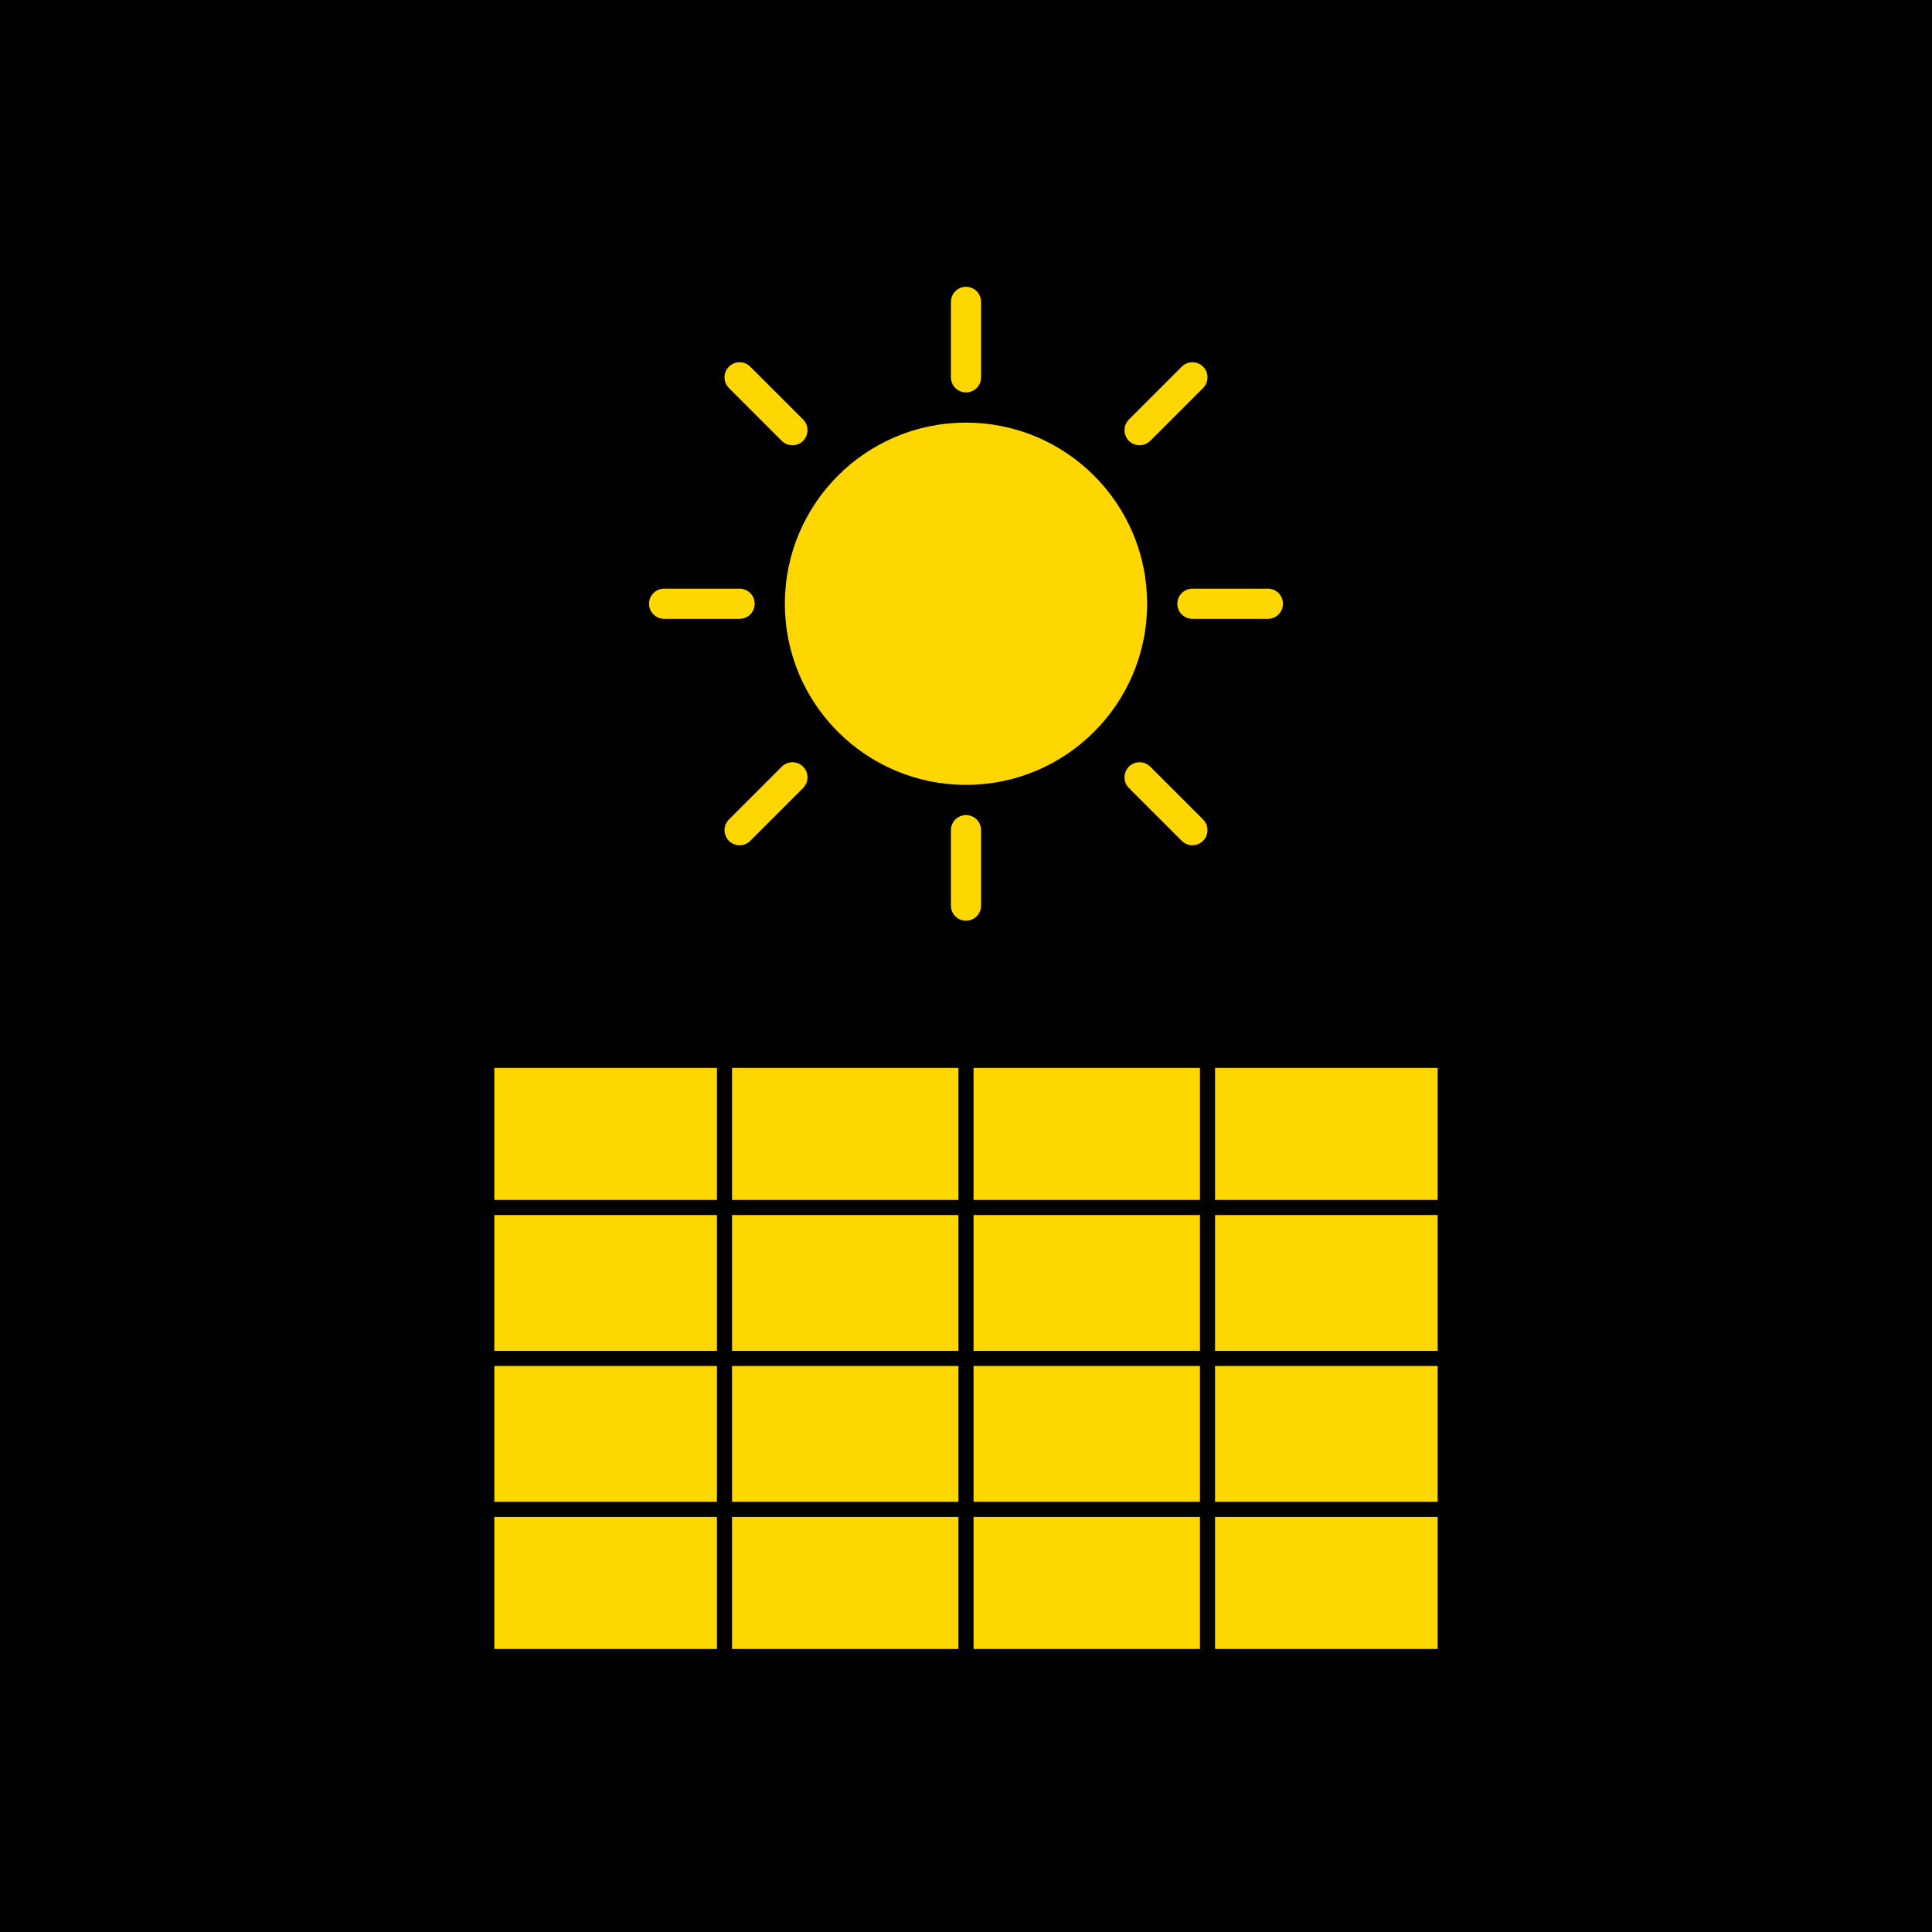 <svg xmlns="http://www.w3.org/2000/svg" viewBox="0 0 256 256">
  <rect width="256" height="256" fill="#000000"/>
  <circle cx="128" cy="80" r="24" fill="#FFD700"/>
  <line x1="128" y1="40" x2="128" y2="50" stroke="#FFD700" stroke-width="4" stroke-linecap="round"/>
  <line x1="128" y1="110" x2="128" y2="120" stroke="#FFD700" stroke-width="4" stroke-linecap="round"/>
  <line x1="88" y1="80" x2="98" y2="80" stroke="#FFD700" stroke-width="4" stroke-linecap="round"/>
  <line x1="158" y1="80" x2="168" y2="80" stroke="#FFD700" stroke-width="4" stroke-linecap="round"/>
  <line x1="98" y1="50" x2="105" y2="57" stroke="#FFD700" stroke-width="4" stroke-linecap="round"/>
  <line x1="151" y1="103" x2="158" y2="110" stroke="#FFD700" stroke-width="4" stroke-linecap="round"/>
  <line x1="158" y1="50" x2="151" y2="57" stroke="#FFD700" stroke-width="4" stroke-linecap="round"/>
  <line x1="105" y1="103" x2="98" y2="110" stroke="#FFD700" stroke-width="4" stroke-linecap="round"/>
  <rect x="64" y="140" width="128" height="80" fill="#FFD700" stroke="#000000" stroke-width="3"/>
  <line x1="64" y1="160" x2="192" y2="160" stroke="#000000" stroke-width="2"/>
  <line x1="64" y1="180" x2="192" y2="180" stroke="#000000" stroke-width="2"/>
  <line x1="64" y1="200" x2="192" y2="200" stroke="#000000" stroke-width="2"/>
  <line x1="96" y1="140" x2="96" y2="220" stroke="#000000" stroke-width="2"/>
  <line x1="128" y1="140" x2="128" y2="220" stroke="#000000" stroke-width="2"/>
  <line x1="160" y1="140" x2="160" y2="220" stroke="#000000" stroke-width="2"/>
</svg>